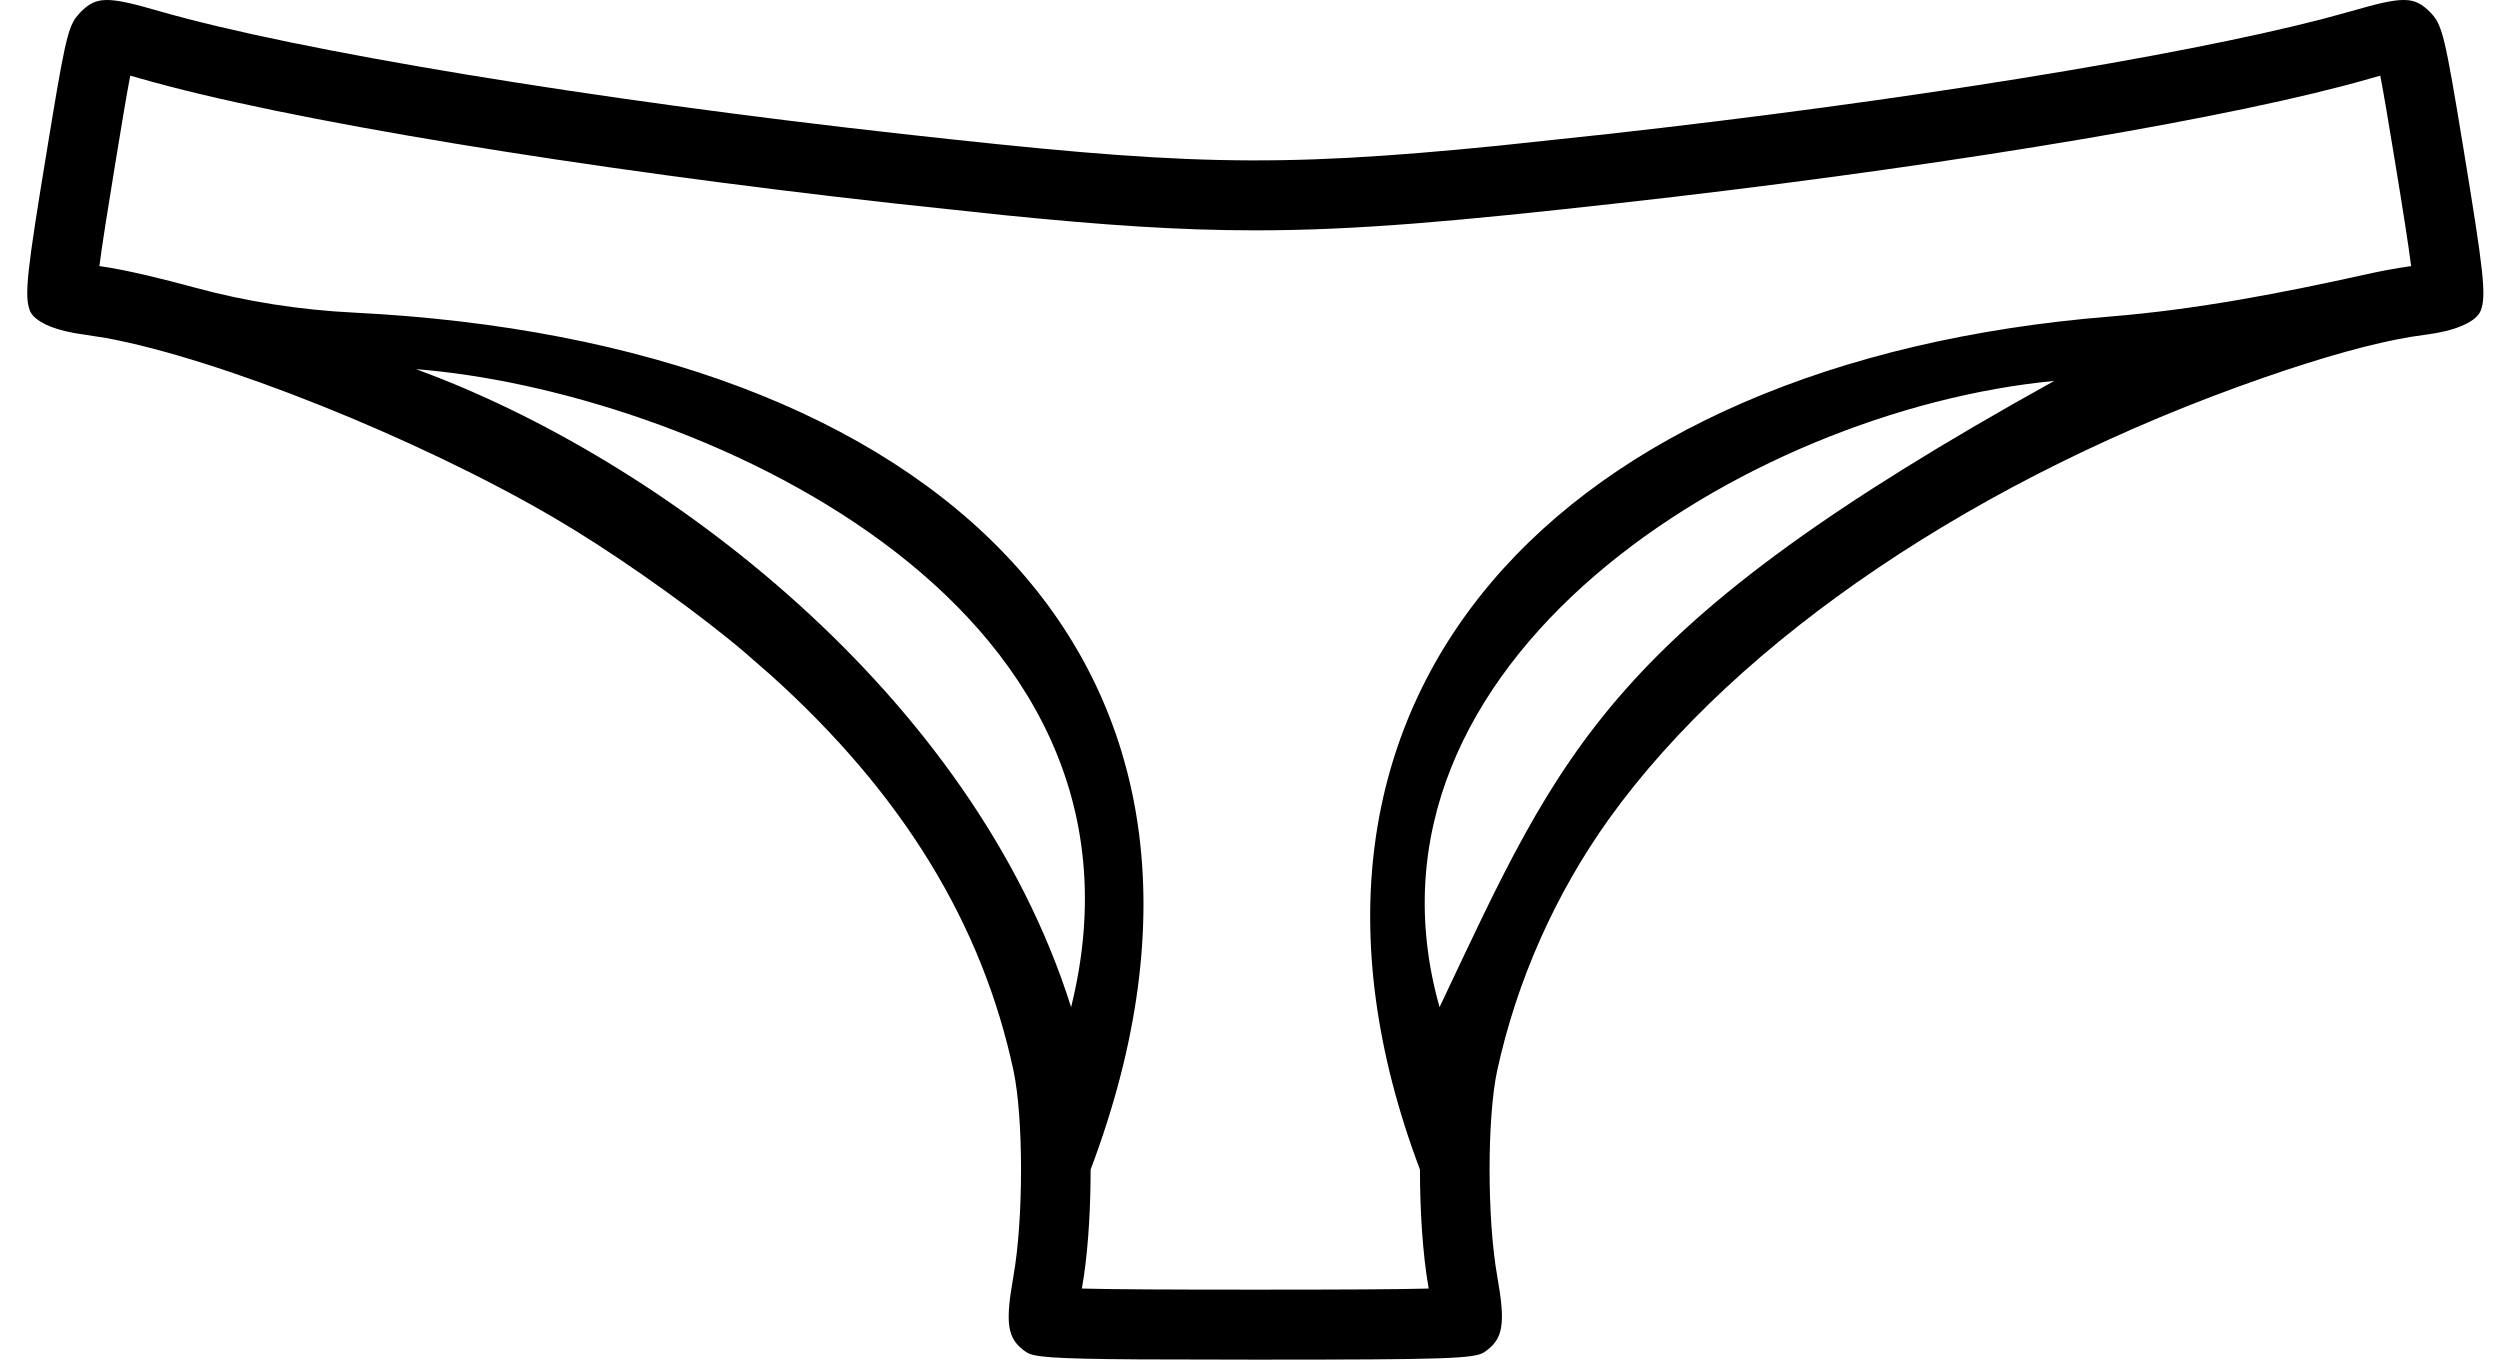 <svg width="57" height="31" viewBox="0 0 57 31" fill="none" xmlns="http://www.w3.org/2000/svg">
<path d="M53.586 0.261C54.8 -0.091 55.041 -0.091 55.413 0.283C55.686 0.569 55.741 0.79 56.168 3.396C56.627 6.188 56.693 6.739 56.561 7.08L56.539 7.127C56.405 7.358 55.961 7.547 55.314 7.63L54.962 7.681C54.101 7.825 52.976 8.137 51.617 8.609C45.151 10.852 39.638 14.558 36.684 18.672C35.459 20.387 34.583 22.356 34.135 24.412C33.905 25.49 33.905 27.789 34.135 29.086C34.332 30.197 34.277 30.527 33.85 30.824C33.632 30.978 33.019 31 28.621 31V29.404C30.656 29.404 31.853 29.398 32.574 29.379L32.572 29.366C32.435 28.59 32.375 27.588 32.375 26.667C28.319 15.91 35.497 8.236 48.11 7.217C50.082 7.057 52.031 6.681 53.962 6.252C54.297 6.177 54.634 6.115 54.974 6.067C54.911 5.577 54.795 4.834 54.601 3.656C54.446 2.706 54.345 2.112 54.27 1.725L54.025 1.794L54.023 1.795C50.991 2.668 44.816 3.708 38.171 4.488L36.836 4.64C33.226 5.042 30.933 5.252 28.621 5.252C26.887 5.252 25.163 5.134 22.887 4.905L20.405 4.64C13.263 3.847 6.454 2.726 3.22 1.795L3.216 1.794C3.126 1.768 3.044 1.745 2.97 1.725C2.895 2.112 2.795 2.706 2.64 3.655C2.446 4.832 2.33 5.576 2.266 6.066C2.878 6.153 3.701 6.355 4.438 6.556C5.624 6.879 6.847 7.067 8.075 7.128C21.331 7.789 29.226 15.105 24.866 26.667C24.866 27.473 24.821 28.341 24.717 29.065L24.669 29.366C24.668 29.37 24.667 29.375 24.666 29.379C25.387 29.398 26.585 29.404 28.621 29.404V31L25.979 30.994C23.942 30.981 23.556 30.939 23.392 30.824C23.018 30.564 22.93 30.279 23.046 29.468L23.108 29.086C23.337 27.789 23.337 25.49 23.108 24.412C22.39 21.051 20.566 18.086 17.582 15.4L16.97 14.866C15.975 14.019 14.384 12.878 13.107 12.09L12.583 11.776C9.486 9.972 4.984 8.177 2.415 7.706L1.928 7.63C1.282 7.547 0.837 7.358 0.703 7.127L0.681 7.08C0.55 6.739 0.615 6.189 1.075 3.396C1.448 1.115 1.536 0.662 1.736 0.392L1.829 0.283C2.201 -0.09 2.442 -0.091 3.656 0.261C6.753 1.152 13.448 2.263 20.58 3.055C26.898 3.757 28.944 3.845 34.193 3.319L36.662 3.055C43.349 2.312 49.651 1.29 52.963 0.431L53.586 0.261ZM9.484 8.417C15.085 10.458 22.171 15.823 24.421 22.963C26.755 13.579 15.552 8.886 9.484 8.417ZM32.822 22.963C35.635 17.022 36.662 14.329 46.836 8.685C39.824 9.355 30.595 15.085 32.822 22.963Z" fill="black"/>
</svg>
